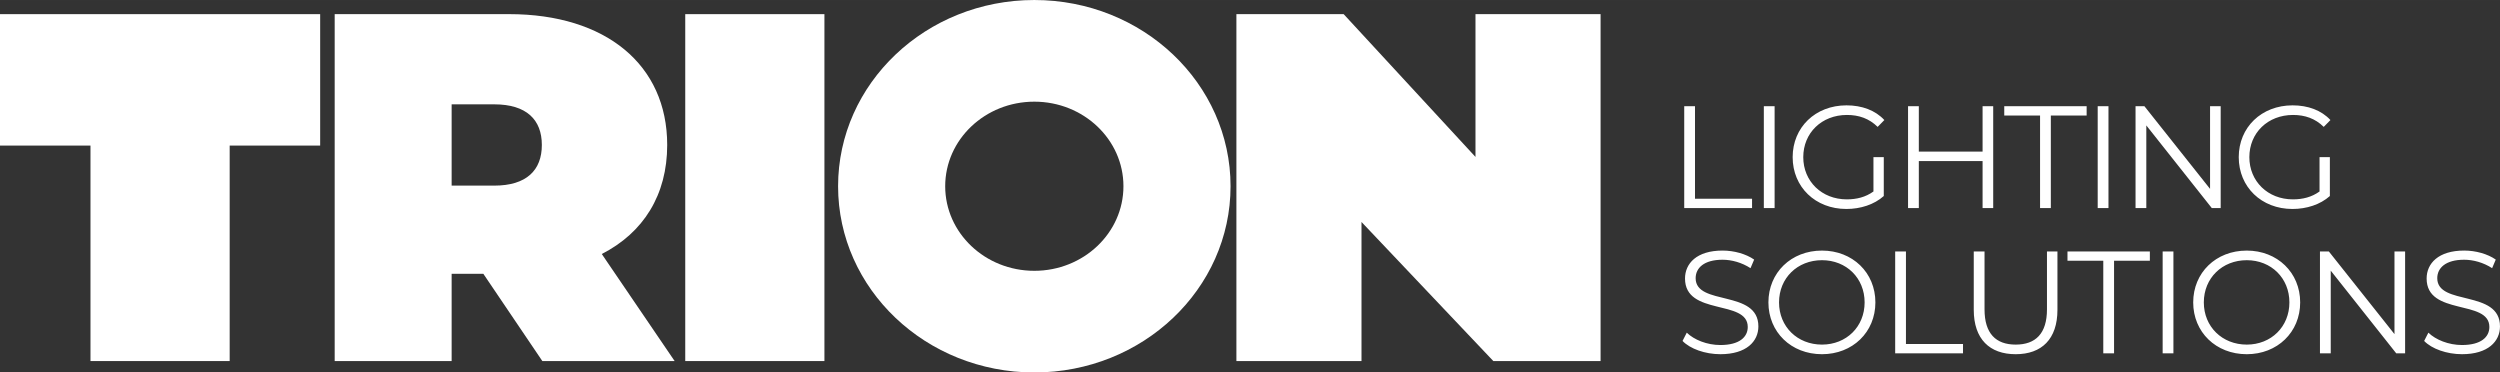 <?xml version="1.0" encoding="UTF-8"?>
<!DOCTYPE svg PUBLIC "-//W3C//DTD SVG 1.1//EN" "http://www.w3.org/Graphics/SVG/1.1/DTD/svg11.dtd">
<!-- Creator: CorelDRAW 2019 (64-Bit) -->
<svg xmlns="http://www.w3.org/2000/svg" xml:space="preserve" width="100mm" height="14.899mm" version="1.1" style="shape-rendering:geometricPrecision; text-rendering:geometricPrecision; image-rendering:optimizeQuality; fill-rule:evenodd; clip-rule:evenodd"
viewBox="0 0 2011.61 299.7"
 xmlns:xlink="http://www.w3.org/1999/xlink"
 xmlns:xodm="http://www.corel.com/coreldraw/odm/2003">
 <rect x="0" y="0" width="2011.61" height="299.7" fill="#333333" stroke="none"/>
 <defs>
  <style type="text/css">
   <![CDATA[
    .fil1 {fill:#fff}
    .fil0 {fill:#fff;fill-rule:nonzero}
   ]]>
  </style>
 </defs>
 <g id="Слой_x0020_1">
  <g id="_2053657250896">
   <path class="fil0" d="M1384.3 285c20.96,0 30.57,-10.31 30.57,-22.37 0,-29.86 -50.48,-16.28 -50.48,-38.77 0,-8.2 6.67,-14.87 21.67,-14.87 7.26,0 15.46,2.23 22.48,6.79l2.93 -6.91c-6.56,-4.57 -16.16,-7.26 -25.41,-7.26 -20.85,0 -30.22,10.42 -30.22,22.49 0,30.33 50.48,16.51 50.48,39 0,8.08 -6.67,14.52 -22.02,14.52 -10.77,0 -21.2,-4.22 -27.05,-9.95l-3.4 6.67c6.09,6.33 18.15,10.66 30.45,10.66zm-29.1 -117.57l54.58 0 0 -7.5 -45.91 0 0 -74.48 -8.67 0 0 81.98zm64.06 0l8.67 0 0 -81.98 -8.67 0 0 81.98zm88.18 -13.35c-6.33,4.57 -13.59,6.33 -21.43,6.33 -20.15,0 -35.02,-14.52 -35.02,-33.96 0,-19.56 14.87,-33.96 35.14,-33.96 9.6,0 17.8,2.81 24.71,9.6l5.39 -5.5c-7.26,-7.85 -18.04,-11.83 -30.45,-11.83 -25.06,0 -43.33,17.68 -43.33,41.69 0,24.01 18.27,41.69 43.22,41.69 11.36,0 22.37,-3.51 30.1,-10.42l0 -31.27 -8.31 0 0 27.64zm87.83 -68.63l0 36.54 -51.3 0 0 -36.54 -8.67 0 0 81.98 8.67 0 0 -37.83 51.3 0 0 37.83 8.55 0 0 -81.98 -8.55 0zm46.25 81.98l8.67 0 0 -74.49 28.81 0 0 -7.49 -66.29 0 0 7.49 28.81 0 0 74.49zm46.38 0l8.67 0 0 -81.98 -8.67 0 0 81.98zm90.41 -81.98l0 66.52 -52.82 -66.52 -7.14 0 0 81.98 8.67 0 0 -66.52 52.7 66.52 7.14 0 0 -81.98 -8.55 0zm88.07 68.63c-6.33,4.57 -13.59,6.33 -21.43,6.33 -20.15,0 -35.02,-14.52 -35.02,-33.96 0,-19.56 14.87,-33.96 35.14,-33.96 9.6,0 17.8,2.81 24.71,9.6l5.39 -5.5c-7.26,-7.85 -18.04,-11.83 -30.45,-11.83 -25.06,0 -43.33,17.68 -43.33,41.69 0,24.01 18.27,41.69 43.22,41.69 11.36,0 22.37,-3.51 30.1,-10.42l0 -31.27 -8.31 0 0 27.64zm-400.34 130.92c24.59,0 42.98,-17.68 42.98,-41.69 0,-24.01 -18.39,-41.69 -42.98,-41.69 -24.83,0 -43.1,17.8 -43.1,41.69 0,23.89 18.27,41.69 43.1,41.69zm0 -7.73c-19.79,0 -34.55,-14.41 -34.55,-33.96 0,-19.56 14.76,-33.96 34.55,-33.96 19.67,0 34.31,14.41 34.31,33.96 0,19.56 -14.64,33.96 -34.31,33.96zm58.9 7.03l54.58 0 0 -7.5 -45.91 0 0 -74.48 -8.67 0 0 81.98zm96.96 0.7c20.96,0 33.61,-12.18 33.61,-35.72l0 -46.96 -8.43 0 0 46.61c0,19.44 -9.14,28.34 -25.18,28.34 -15.93,0 -25.06,-8.9 -25.06,-28.34l0 -46.61 -8.67 0 0 46.96c0,23.54 12.76,35.72 33.73,35.72zm70.49 -0.7l8.67 0 0 -74.49 28.81 0 0 -7.49 -66.29 0 0 7.49 28.81 0 0 74.49zm47.77 0l8.67 0 0 -81.98 -8.67 0 0 81.98zm67.68 0.7c24.59,0 42.98,-17.68 42.98,-41.69 0,-24.01 -18.39,-41.69 -42.98,-41.69 -24.83,0 -43.1,17.8 -43.1,41.69 0,23.89 18.27,41.69 43.1,41.69zm0 -7.73c-19.79,0 -34.55,-14.41 -34.55,-33.96 0,-19.56 14.76,-33.96 34.55,-33.96 19.67,0 34.31,14.41 34.31,33.96 0,19.56 -14.64,33.96 -34.31,33.96zm118.86 -74.96l0 66.52 -52.82 -66.52 -7.14 0 0 81.98 8.67 0 0 -66.52 52.7 66.52 7.14 0 0 -81.98 -8.55 0zm54.33 82.68c20.96,0 30.57,-10.31 30.57,-22.37 0,-29.86 -50.48,-16.28 -50.48,-38.77 0,-8.2 6.67,-14.87 21.67,-14.87 7.26,0 15.46,2.23 22.48,6.79l2.93 -6.91c-6.56,-4.57 -16.16,-7.26 -25.41,-7.26 -20.85,0 -30.22,10.42 -30.22,22.49 0,30.33 50.48,16.51 50.48,39 0,8.08 -6.67,14.52 -22.02,14.52 -10.77,0 -21.2,-4.22 -27.05,-9.95l-3.4 6.67c6.09,6.33 18.15,10.66 30.45,10.66z"/>
   <g>
    <polygon class="fil0" points="1187.24,11.38 1187.24,126.27 1081.17,11.38 994.86,11.38 994.86,290.52 1095.52,290.52 1095.52,178.61 1201.6,290.52 1287.9,290.52 1287.9,11.38 "/>
    <polygon class="fil0" points="551.38,290.52 663.37,290.52 663.37,11.38 551.38,11.38 "/>
    <path class="fil0" d="M435.99 116.65c0,20.34 -12.36,32.7 -38.28,32.7l-34.3 0 0 -65.4 34.3 0c25.92,0 38.28,12.36 38.28,32.7zm0.4 173.87l106.45 0 -58.62 -86.14c33.5,-17.15 52.64,-47.45 52.64,-87.73 0,-64.6 -49.45,-105.28 -127.21,-105.28l-140.35 0 0 279.15 94.11 0 0 -70.19 25.52 0 47.46 70.19z"/>
    <polygon class="fil0" points="72.81,290.52 184.8,290.52 184.8,117.13 257.62,117.13 257.62,11.38 -0,11.38 -0,117.13 72.81,117.13 "/>
    <path class="fil1" d="M832.26 0c87.21,0 157.9,67.09 157.9,149.85 0,82.76 -70.7,149.85 -157.9,149.85 -87.21,0 -157.9,-67.09 -157.9,-149.85 0,-82.76 70.69,-149.85 157.9,-149.85zm0 81.8c39.6,0 71.71,30.47 71.71,68.05 0,37.58 -32.1,68.05 -71.71,68.05 -39.6,0 -71.71,-30.47 -71.71,-68.05 0,-37.58 32.11,-68.05 71.71,-68.05z"/>
   </g>
  </g>
 </g>
</svg>
